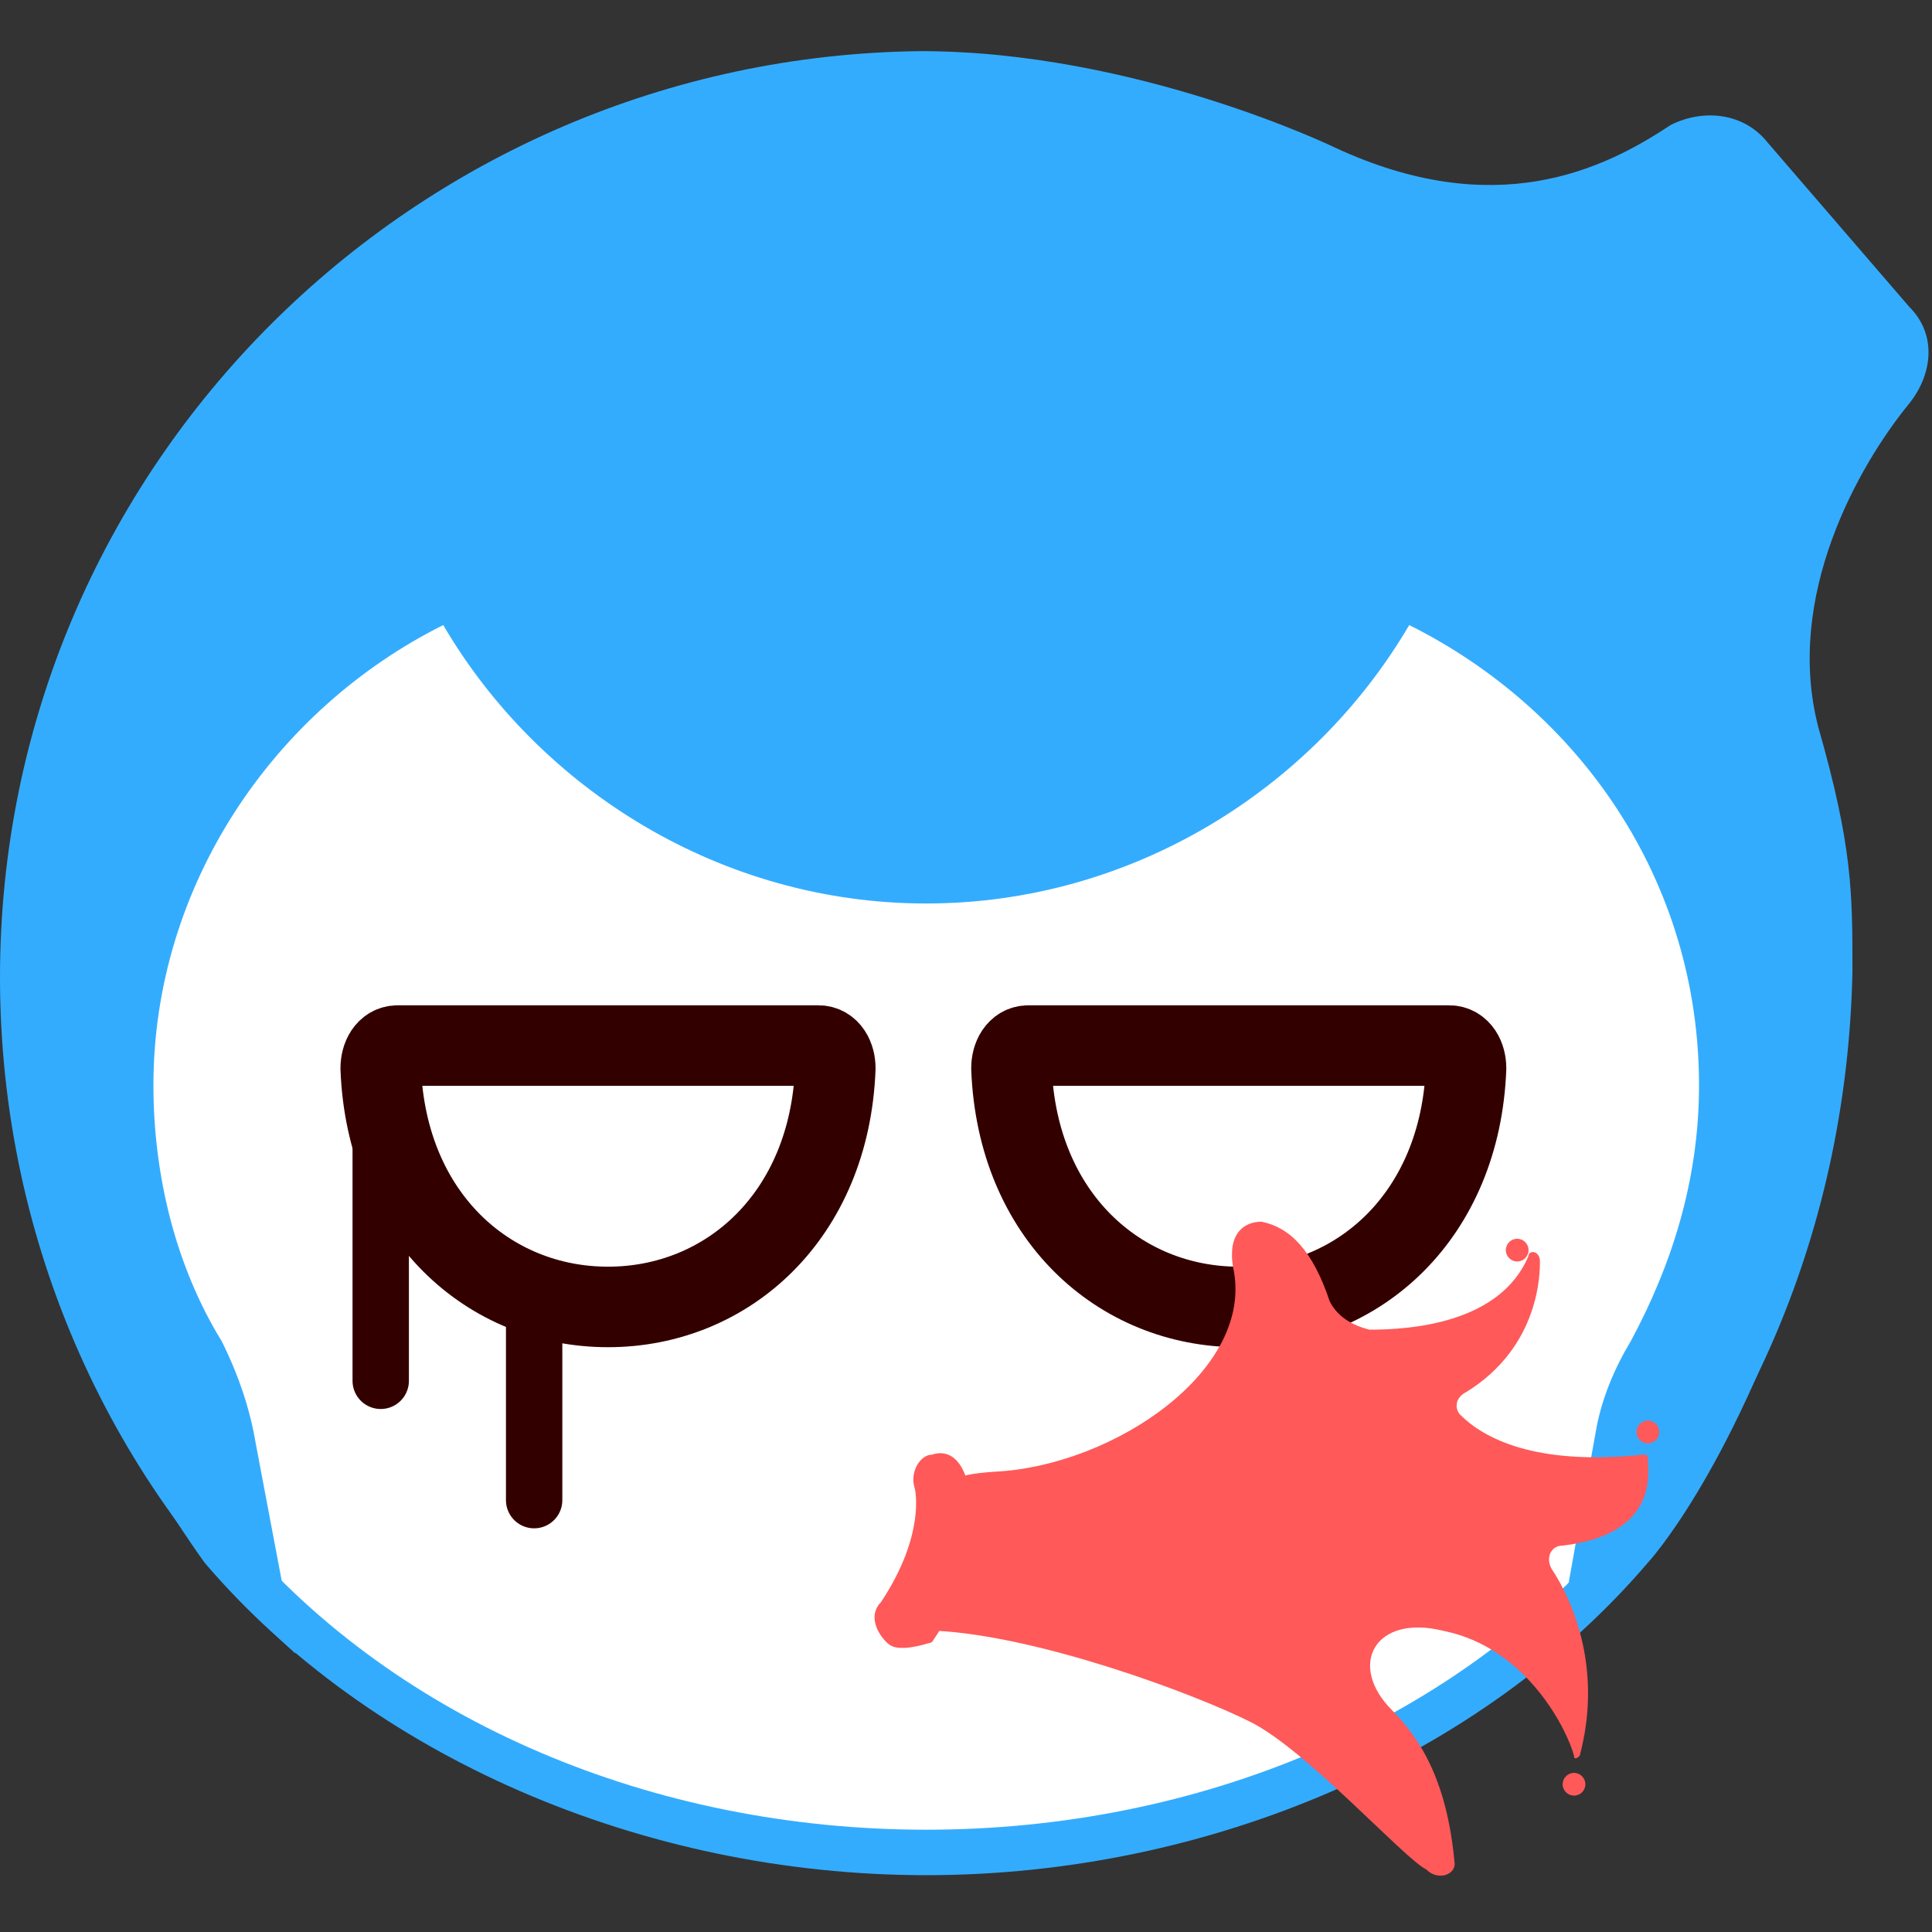 <?xml version="1.0" encoding="utf-8"?>
<!-- Generator: Adobe Illustrator 19.0.0, SVG Export Plug-In . SVG Version: 6.00 Build 0)  -->
<svg version="1.1" id="图层_1" xmlns="http://www.w3.org/2000/svg" xmlns:xlink="http://www.w3.org/1999/xlink" x="0px" y="0px"
	 viewBox="2 -2.6 34 34" style="enable-background:new 2 -2.6 34 34;" xml:space="preserve">
<rect x="2" y="-2.6" width="34" height="34" fill="#333333" stroke="none"/>
<style type="text/css">
	.st0{fill:#FFFFFF;}
	.st1{fill:#34ACFE;}
	.st2{fill:none;stroke:#330000;stroke-width:1.417;stroke-miterlimit:10;}
	.st3{fill:#FF5959;}
	.st4{fill:none;stroke:#330000;stroke-width:0.992;stroke-linecap:round;stroke-linejoin:round;stroke-miterlimit:10;}
</style>
<g>
	<g>
		<g>
			<ellipse class="st0" cx="18.3" cy="17.8" rx="14.9" ry="12"/>
		</g>
		<g>
			<path class="st1" d="M35.6,4.5c0.4-0.5,0.5-1.2,0-1.7l-2.5-2.9c-0.4-0.5-1.1-0.6-1.7-0.3c-1.2,0.8-3.1,1.7-5.9,0.4
				c0,0-3.5-1.7-7.3-1.7C9.3-1.6,2,5.6,2,14.6c0,4.7,2,9,5.2,11.9l-0.7-3.7c-0.1-0.6-0.3-1.2-0.6-1.8c-0.8-1.3-1.2-2.9-1.2-4.5
				c0-3.5,2.1-6.6,5.1-8.1l0,0c1.7,2.9,4.9,4.9,8.5,4.9c3.6,0,6.8-2,8.5-4.9l0,0c3,1.5,5.1,4.5,5.1,8.1c0,1.7-0.5,3.2-1.2,4.5
				c-0.3,0.5-0.5,1-0.6,1.5l-0.7,3.9c3.2-3,5.1-7.2,5.2-11.9c0-1.4,0-2.2-0.6-4.3C33.4,7.9,34.7,5.6,35.6,4.5z"/>
		</g>
		<path class="st1" d="M5.6,24.9c0,0-2.4-3.3-3-6c-0.4-2.1,3.6,5.7,3.6,5.7L5.6,24.9z"/>
		<g>
			<path class="st1" d="M31,24.9c0,0,1.4-1.5,2.7-5.3c0.7-2-3.7,4.9-3.7,4.9L31,24.9z"/>
		</g>
		<g>
			<path class="st1" d="M18.3,30.4c-5,0-9.8-2.1-12.7-5.5l0.6-0.5c2.8,3.3,7.3,5.2,12.1,5.2c4.8,0,9.3-1.9,12.1-5.2l0.6,0.5
				C28.1,28.3,23.3,30.4,18.3,30.4z"/>
		</g>
	</g>
	<g>
		<path class="st2" d="M9,15.8c-0.2,0-0.3,0.2-0.3,0.4c0.1,2.6,1.9,4.2,4,4.2c2.1,0,3.9-1.6,4-4.2c0-0.2-0.1-0.4-0.3-0.4
			C15.3,15.8,10.3,15.8,9,15.8z"/>
		<path class="st2" d="M20.1,15.8c-0.2,0-0.3,0.2-0.3,0.4c0.1,2.6,1.9,4.2,4,4.2c2.1,0,3.9-1.6,4-4.2c0-0.2-0.1-0.4-0.3-0.4
			C26.4,15.8,21.4,15.8,20.1,15.8z"/>
	</g>
	<g>
		<path class="st3" d="M18.5,26.1c-0.3,0-0.5-0.1-0.4-0.4c0.8-1.9-0.1-2.3,1.4-2.4c2.1-0.1,4.6-1.8,4.2-3.6
			c-0.1-0.6,0.2-0.8,0.5-0.8c0.5,0.1,0.9,0.5,1.2,1.4c0.1,0.2,0.3,0.4,0.7,0.5c0.7,0,2.3-0.1,2.8-1.3c0-0.1,0.2-0.1,0.2,0.1
			c0,0.2,0,1.5-1.3,2.3c-0.2,0.1-0.2,0.3-0.1,0.4c0.4,0.4,1.3,0.9,3.2,0.7c0.1,0,0.1,0,0.1,0.1c0,0.2,0.2,1.3-1.5,1.5
			c-0.2,0-0.3,0.2-0.2,0.4c0.4,0.6,0.9,1.8,0.5,3.3c0,0-0.1,0.1-0.1,0c-0.1-0.4-0.8-1.9-2.3-2.2c-1.2-0.3-1.7,0.6-0.9,1.4
			c0.7,0.7,1,1.6,1.1,2.7c0,0.2-0.3,0.3-0.5,0.1c-0.4-0.2-2.1-2.1-3.1-2.6C23,27.2,20.3,26.2,18.5,26.1z"/>
		<circle class="st3" cx="29.7" cy="28.8" r="0.2"/>
		<circle class="st3" cx="31" cy="22.6" r="0.2"/>
		<circle class="st3" cx="28.7" cy="19.4" r="0.2"/>
		<g>
			<path class="st3" d="M17.9,26.4c-0.1,0-0.2,0-0.3-0.1c-0.2-0.2-0.3-0.5-0.1-0.7c0.8-1.2,0.6-2,0.6-2c-0.1-0.3,0.1-0.6,0.3-0.6
				c0.3-0.1,0.5,0.1,0.6,0.4c0,0.1,0.5,1.3-0.6,2.9C18.4,26.3,18.1,26.4,17.9,26.4z"/>
		</g>
	</g>
	<line class="st4" x1="8.7" y1="16.7" x2="8.7" y2="21.7"/>
	<line class="st4" x1="11.4" y1="20.3" x2="11.4" y2="23.8"/>
</g>
</svg>

